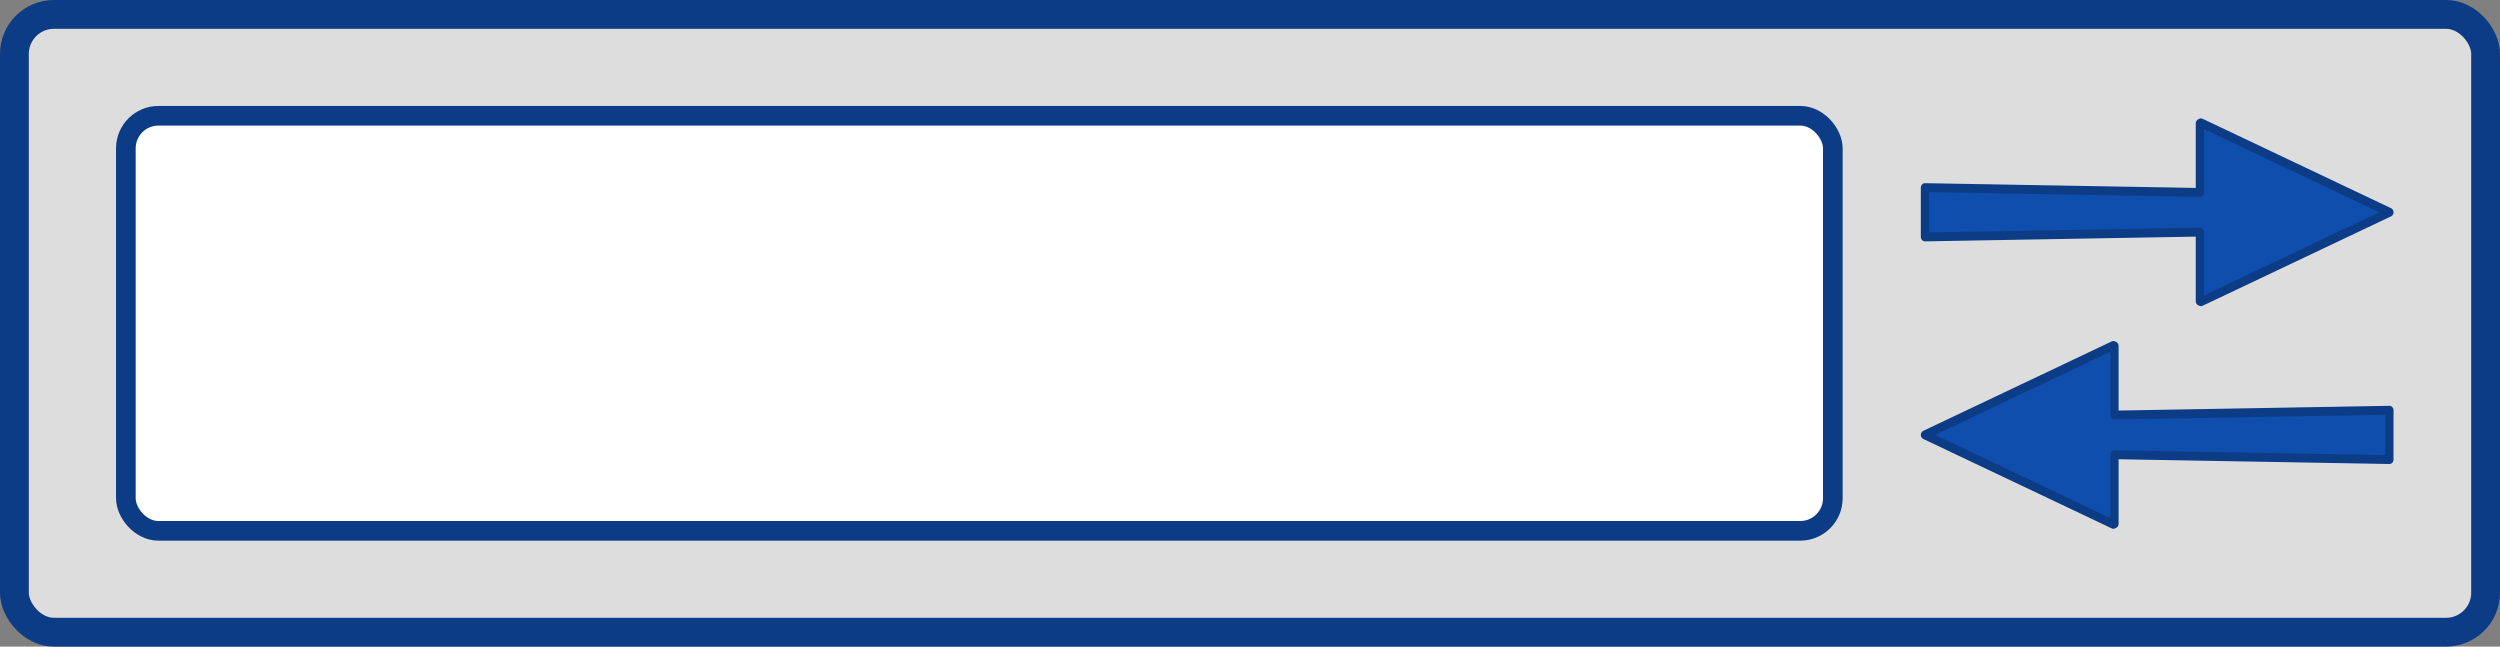<?xml version="1.0" encoding="UTF-8" standalone="no"?>
<svg
   xmlns:dc="http://purl.org/dc/elements/1.1/"
   xmlns:cc="http://creativecommons.org/ns#"
   xmlns:rdf="http://www.w3.org/1999/02/22-rdf-syntax-ns#"
   xmlns:svg="http://www.w3.org/2000/svg"
   xmlns="http://www.w3.org/2000/svg"
   version="1.1"
   id="svg7778"
   viewBox="0 0 477.157 123.409"
   height="34.829mm"
   width="134.664mm">
  <rect x="0" y="0" width="477.157" height="123.409" fill="#808080" stroke="none"/>
  <defs
     id="defs7780" />
  <rect
     style="opacity:1;fill:#dddddd;fill-opacity:1;stroke:#0c3c86;stroke-width:5.497;stroke-linecap:round;stroke-linejoin:round;stroke-miterlimit:2;stroke-dasharray:none;stroke-opacity:1"
     id="rect4136-2-3-3"
     width="471.66"
     height="117.912"
     x="2.748"
     y="2.748"
     ry="7.544" />
  <rect
     id="rect3729-3-6"
     width="325.798"
     height="79.223"
     x="24.02"
     y="22.093"
     style="fill:#ffffff;stroke:#0c3c86;stroke-width:3.75;stroke-miterlimit:4;stroke-dasharray:none;stroke-opacity:1"
     ry="6.224" />
  <g
     transform="matrix(0.944,0,0,1.024,-115.553,-88.777)"
     id="g884">
    <path
       style="fill:#104ead;fill-opacity:1;stroke:#0c3c86;stroke-width:1.658;stroke-linecap:square;stroke-linejoin:round;stroke-miterlimit:4;stroke-dasharray:none;stroke-opacity:1;paint-order:normal"
       d="m 567.41,109.593 38.102,16.667 -38.102,16.667 -0.225,-0.098 10e-6,-12.871 -55.585,0.897 v -9.189 l 55.585,0.897 -10e-6,-12.871 z"
       id="rect854" />
    <path
       style="fill:#104ead;fill-opacity:1;stroke:#0c3c86;stroke-width:1.657;stroke-linecap:square;stroke-linejoin:round;stroke-miterlimit:4;stroke-dasharray:none;stroke-opacity:1;paint-order:normal"
       d="m 549.702,151.089 -38.102,16.667 38.102,16.667 0.225,-0.098 -10e-6,-12.871 55.585,0.897 v -9.189 l -55.585,0.897 10e-6,-12.871 z"
       id="rect854-6" />
  </g>
</svg>
